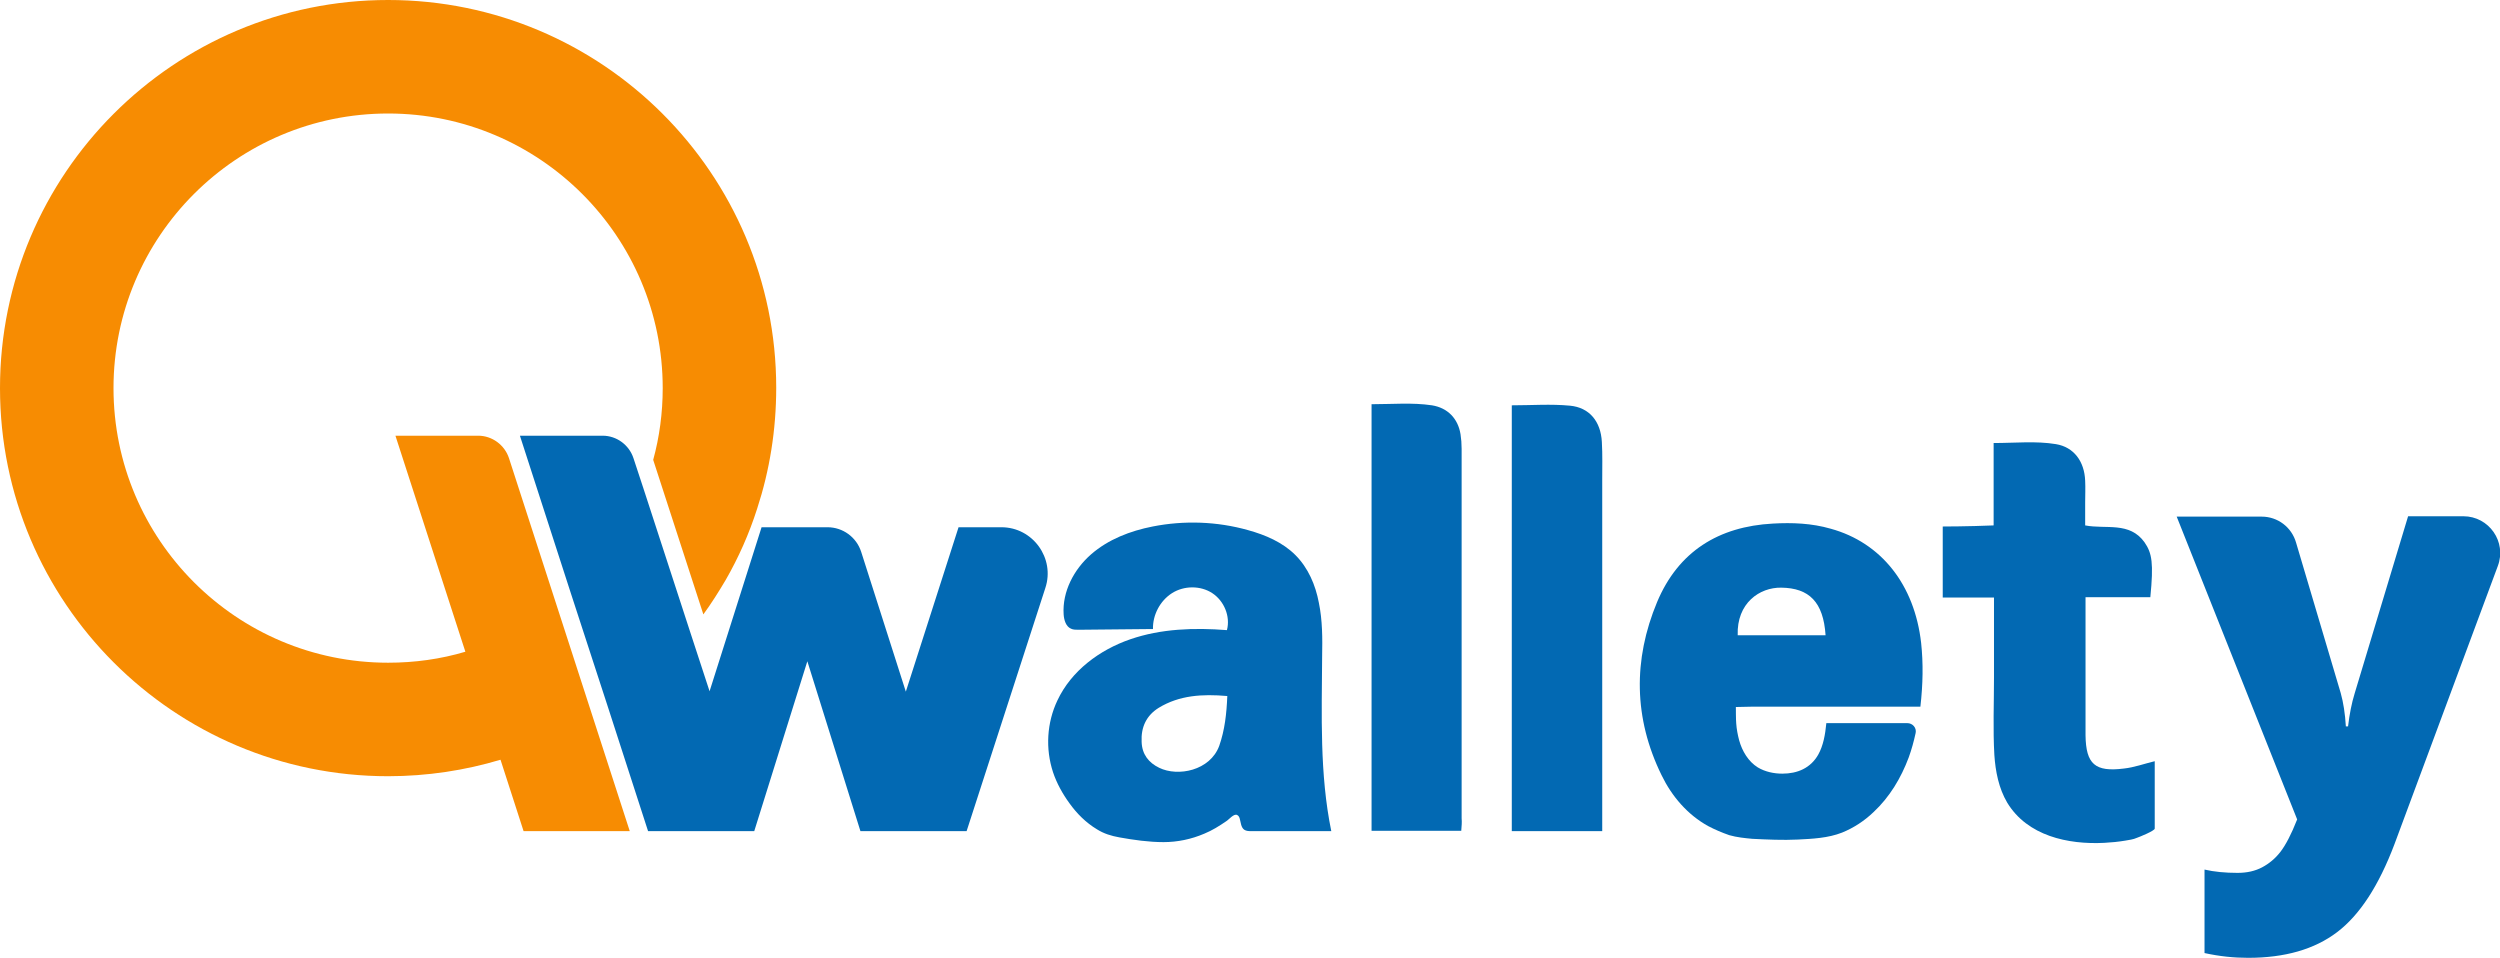 <?xml version="1.0" encoding="utf-8"?>
<!-- Generator: Adobe Illustrator 23.0.4, SVG Export Plug-In . SVG Version: 6.00 Build 0)  -->
<svg version="1.1" id="Layer_1" xmlns="http://www.w3.org/2000/svg" xmlns:xlink="http://www.w3.org/1999/xlink" x="0px" y="0px"
	 viewBox="0 0 682.8 261.6" style="enable-background:new 0 0 682.8 261.6;" xml:space="preserve">
<style type="text/css">
	.st0{fill:#0269B3;}
	.st1{fill:#F78C02;}
	.st2{fill:#1427A9;}
</style>
<path class="st0" fill="#0269B3" d="M305.7,228.7c-2.2-0.4-4.2-1-6.1-2.2c-3-1.8-5.5-4.3-7.5-7.1c-1.9-2.6-3.5-5.5-4.5-8.5
	c-2.1-6.4-1.7-13.5,1.2-19.6c3.8-8.1,11.5-13.8,19.9-16.7c8.4-2.9,17.5-3.2,26.4-2.5c1-3.8-0.8-8-4-10.1c-3.2-2.1-7.7-2.1-11,0
	s-5.3,6-5.2,9.8c-6.8,0.1-13.6,0.1-20.4,0.2c-0.7,0-1.4,0-2-0.3c-1.4-0.6-1.9-2.4-2-3.9c-0.4-6.2,2.8-12.3,7.5-16.4
	c4.7-4.1,10.7-6.4,16.8-7.6c8.6-1.7,17.6-1.4,26.1,1c4.7,1.3,9.4,3.3,12.9,6.8c3.5,3.5,5.5,8.2,6.4,13c1,4.8,1,9.8,0.9,14.7
	c-0.1,16-0.7,32.1,2.5,47.7c-7.3,0-14.5,0-21.8,0c-0.7,0-1.4,0-2-0.4c-0.9-0.7-0.9-2-1.2-3c-0.1-0.4-0.3-0.8-0.7-1
	c-0.9-0.5-2.3,1.3-3,1.7c-1.9,1.3-3.8,2.5-6,3.4c-3.5,1.5-7.3,2.3-11.1,2.3C313.7,230,309.6,229.4,305.7,228.7z M335.2,190.1
	c-6.9-0.6-13.1-0.2-18.7,3.2c-3.4,2.1-4.9,5.3-4.7,9.3c0.1,3.4,1.9,5.7,4.8,7.1c5.1,2.5,13.9,0.8,16.4-6
	C334.5,199.4,335,195,335.2,190.1z"/>
<path class="st0" fill="#0269B3" d="M524.7,175.6c-1.8-15.9-10.9-27.4-24.7-31.2c-5.2-1.5-10.5-1.7-15.8-1.4c-14.8,0.8-25.8,7.6-31.6,21.4
	c-6.6,15.8-6.4,31.8,1.2,47.3c2.8,5.8,7.1,10.8,12.7,13.9c1.9,1,3.8,1.8,5.8,2.5c2.1,0.6,4.2,0.8,6.3,1c4.1,0.2,8.3,0.4,12.4,0.2
	c4-0.2,8.3-0.4,12.1-1.9c3.2-1.3,6.1-3.2,8.6-5.6c4.4-4.1,7.5-9.3,9.6-14.9c0.8-2.2,1.4-4.4,1.9-6.7c0.3-1.4-0.8-2.7-2.3-2.7h-22.1
	c0,0,0,0.1,0,0.1c-0.3,3-0.8,6-2.2,8.5c-2.1,3.7-5.7,5.2-9.8,5.2c-2.3,0-4.7-0.5-6.7-1.7c-2.6-1.6-4.3-4.5-5.1-7.4
	c-0.4-1.5-0.7-3.1-0.8-4.6c-0.1-0.8-0.1-4.5-0.1-4.5s3.9-0.1,4.7-0.1c1.7,0,3.3,0,5,0c4.7,0,9.5,0,14.2,0c1.9,0,3.8,0,5.6,0h20.9v0
	C525.2,186.8,525.3,181.2,524.7,175.6z M474.6,173.5c-0.3-8.8,6-13.1,11.9-13c7.6,0.1,11.5,3.9,12.1,13H474.6z"/>
<path class="st0" fill="#0269B3" d="M574.7,230.2c2-0.1,3.9-0.3,5.7-0.6c1.1-0.2,2.2-0.3,3.3-0.8c0.6-0.2,4.8-1.9,4.8-2.5c0-6.4,0-12.3,0-18.4
	c-2.9,0.7-5.6,1.7-8.4,2c-7.9,1-10.4-1.2-10.5-9.1c0-2.9,0-37.7,0-37.7c6.3,0,12.1,0,17.7,0c0.9-9.2,0.5-12-1.6-15
	c-4.1-5.7-10.5-3.5-16.2-4.6c0-2.2,0-4.2,0-6.2c0-2,0.1-4,0-6c-0.2-5.3-3.1-9.2-8-10c-5.5-0.9-11.1-0.3-17-0.3c0,7.9,0,15.2,0,22.5
	c-7,0.3-13.9,0.3-13.9,0.3s0,12.9,0,19.4c4.8,0,9.2,0,14,0c0,7.3,0,14.6,0,21.9c0,7-0.3,14.1,0.1,21.1c0.3,4.5,1.2,9.1,3.5,13
	C553.7,228.3,564.8,230.7,574.7,230.2z"/>
<path class="st0" fill="#0269B3" d="M437.6,227c-8.5,0-16.4,0-24.7,0c0-38.7,0-77.4,0-116.3c5.4,0,10.7-0.4,15.9,0.1c5.3,0.5,8.4,4.3,8.7,9.9
	c0.2,3.5,0.1,7,0.1,10.5c0,30,0,59.9,0,89.9C437.6,222.8,437.6,224.6,437.6,227z"/>
<path class="st0" fill="#0269B3" d="M399.1,226.9c-8.5,0-16.4,0-24.5,0c0-38.8,0-77.4,0-116.5c5.7,0,11.1-0.5,16.5,0.3c4.3,0.7,7.1,3.6,7.8,7.9
	c0.2,1.3,0.3,2.6,0.3,4c0,33.6,0,67.3,0,100.9C399.3,224.6,399.2,225.6,399.1,226.9z"/>
<path class="st1" d="M106,0C47.5,0,0,47.5,0,106c0,58.5,47.5,106,106,106c10.7,0,21-1.6,30.7-4.5L143,227h29l-33-101.9
	c-1.2-3.6-4.6-6.1-8.4-6.1H108l19.1,59c-6.7,2-13.8,3-21.1,3c-41.4,0-75-33.6-75-75c0-41.4,33.6-75,75-75s75,33.6,75,75
	c0,6.8-0.9,13.4-2.6,19.6l13.7,42.2c2.2-3,4.2-6.2,6.1-9.4c3.5-6.1,6.4-12.6,8.6-19.5c3.4-10.4,5.2-21.5,5.2-33
	C212,47.5,164.5,0,106,0z"/>
<path class="st0" fill="#0269B3" d="M285.5,160.6L264,227h-29l-14.5-46.4L206,227h-29l-10.9-33.7L155.9,162L142,119h22.6c3.8,0,7.2,2.5,8.4,6.1
	l2.8,8.5l12.7,39l5.3,16.2L208,144h18c4.2,0,7.9,2.7,9.2,6.7l12.2,38.2l14.4-44.9h11.7C282.1,144,288.2,152.5,285.5,160.6z"/>
<path class="st2" d="M323.9,229.1"/>
<path class="st2" d="M323.9,229.1"/>
<path class="st2" d="M524.5,192.9L524.5,192.9l-20.9,0c-1.9,0-3.8,0-5.6,0H524.5z"/>
<path class="st0" fill="#0269B3" d="M594.5,141.1h23.2c4.4,0,8.2,2.9,9.4,7.1l12.2,41.1c0.7,2.5,1.2,5.6,1.4,9.1h0.6c0.4-3.4,1-6.4,1.8-9l14.6-48.4
	h15.1c7,0,11.9,7,9.4,13.6L654,230.5c-4.3,11.4-9.5,19.4-15.7,24.1c-6.2,4.7-14.3,7-24.3,7c-3.9,0-7.8-0.4-11.9-1.3v-22.8
	c2.6,0.6,5.6,0.9,9,0.9c2.6,0,4.8-0.5,6.7-1.5c1.9-1,3.6-2.4,5-4.2c1.4-1.8,3-4.8,4.6-8.9L594.5,141.1z"/>
</svg>
